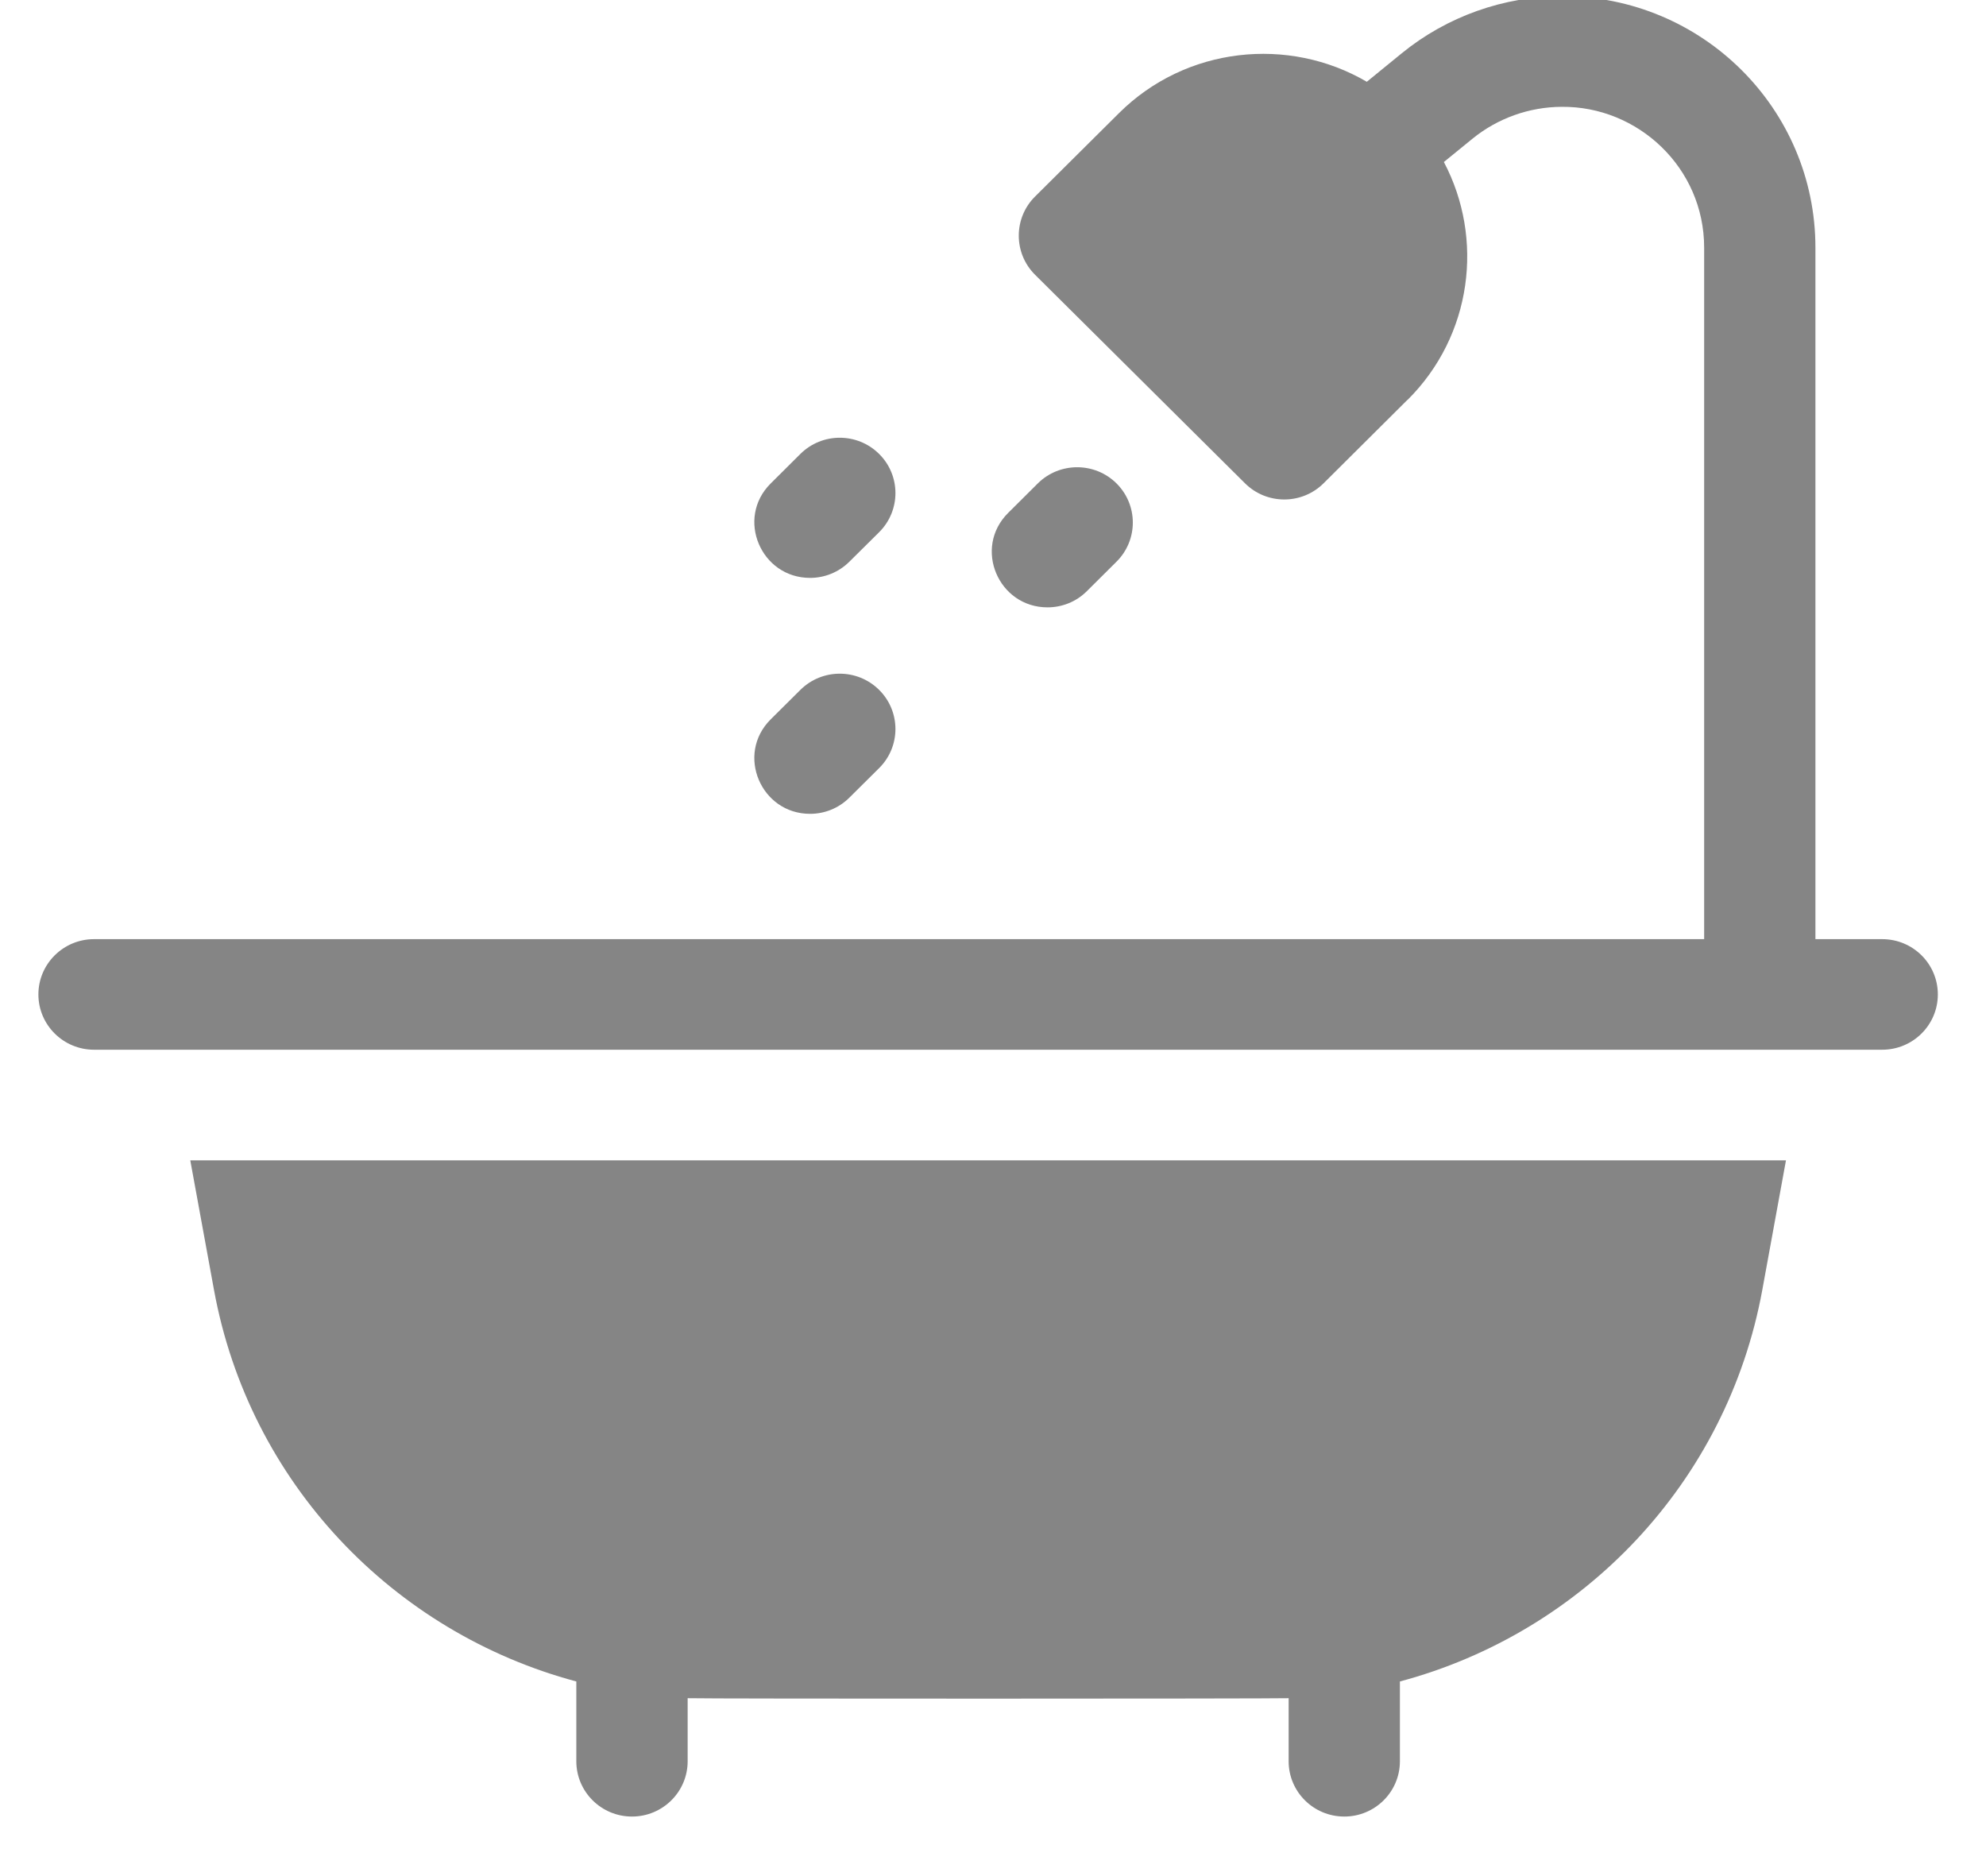 <svg width="36" height="34" viewBox="0 0 36 34" fill="none" xmlns="http://www.w3.org/2000/svg" xmlns:xlink="http://www.w3.org/1999/xlink">
<path d="M14.684,10.473C14.942,10.473 15.2,10.375 15.397,10.179L15.936,9.645C16.33,9.253 16.33,8.618 15.936,8.227C15.541,7.835 14.903,7.835 14.508,8.227L13.97,8.762C13.333,9.395 13.793,10.473 14.684,10.473Z" fill="#858585"/>
<path d="M18.988,11.007C19.246,11.007 19.504,10.91 19.701,10.714L20.239,10.179C20.633,9.788 20.633,9.153 20.239,8.761C19.845,8.37 19.206,8.37 18.812,8.761L18.274,9.296C17.637,9.93 18.097,11.007 18.988,11.007Z" fill="#858585"/>
<path d="M14.684,14.749C14.942,14.749 15.2,14.651 15.397,14.455L15.936,13.92C16.33,13.529 16.33,12.894 15.936,12.503C15.541,12.111 14.903,12.111 14.508,12.503L13.97,13.037C13.333,13.671 13.793,14.749 14.684,14.749Z" fill="#858585"/>
<path d="M1.705,19.024L34.118,19.024C34.676,19.024 35.127,18.575 35.127,18.022C35.127,17.468 34.676,17.02 34.118,17.02L32.908,17.02L32.908,4.489C32.908,1.972 30.858,-0.069 28.321,-0.069C27.261,-0.069 26.227,0.299 25.41,0.965L24.776,1.482C23.359,0.653 21.5,0.842 20.284,2.05L18.762,3.562C18.369,3.953 18.369,4.588 18.762,4.979L22.567,8.758C22.961,9.15 23.599,9.15 23.993,8.758C25.609,7.154 25.508,7.247 25.515,7.247C26.687,6.082 26.906,4.323 26.173,2.936L26.69,2.515C27.145,2.144 27.72,1.938 28.309,1.936C29.688,1.923 30.891,3.036 30.891,4.489L30.891,17.02C29.857,17.02 2.728,17.02 1.705,17.02C1.148,17.02 0.696,17.469 0.696,18.022C0.696,18.575 1.148,19.024 1.705,19.024Z" fill="#858585"/>
<path d="M3.449,21.028L3.879,23.377C4.518,26.872 7.129,29.586 10.447,30.473L10.447,31.919C10.447,32.472 10.899,32.921 11.456,32.921C12.013,32.921 12.465,32.472 12.465,31.919L12.465,30.776C12.78,30.788 23.08,30.786 23.359,30.776L23.359,31.919C23.359,32.472 23.81,32.921 24.368,32.921C24.925,32.921 25.376,32.472 25.376,31.919L25.376,30.473C28.695,29.586 31.305,26.872 31.945,23.377L32.374,21.029L3.449,21.029L3.449,21.028Z" fill="#858585"/>
</svg>
